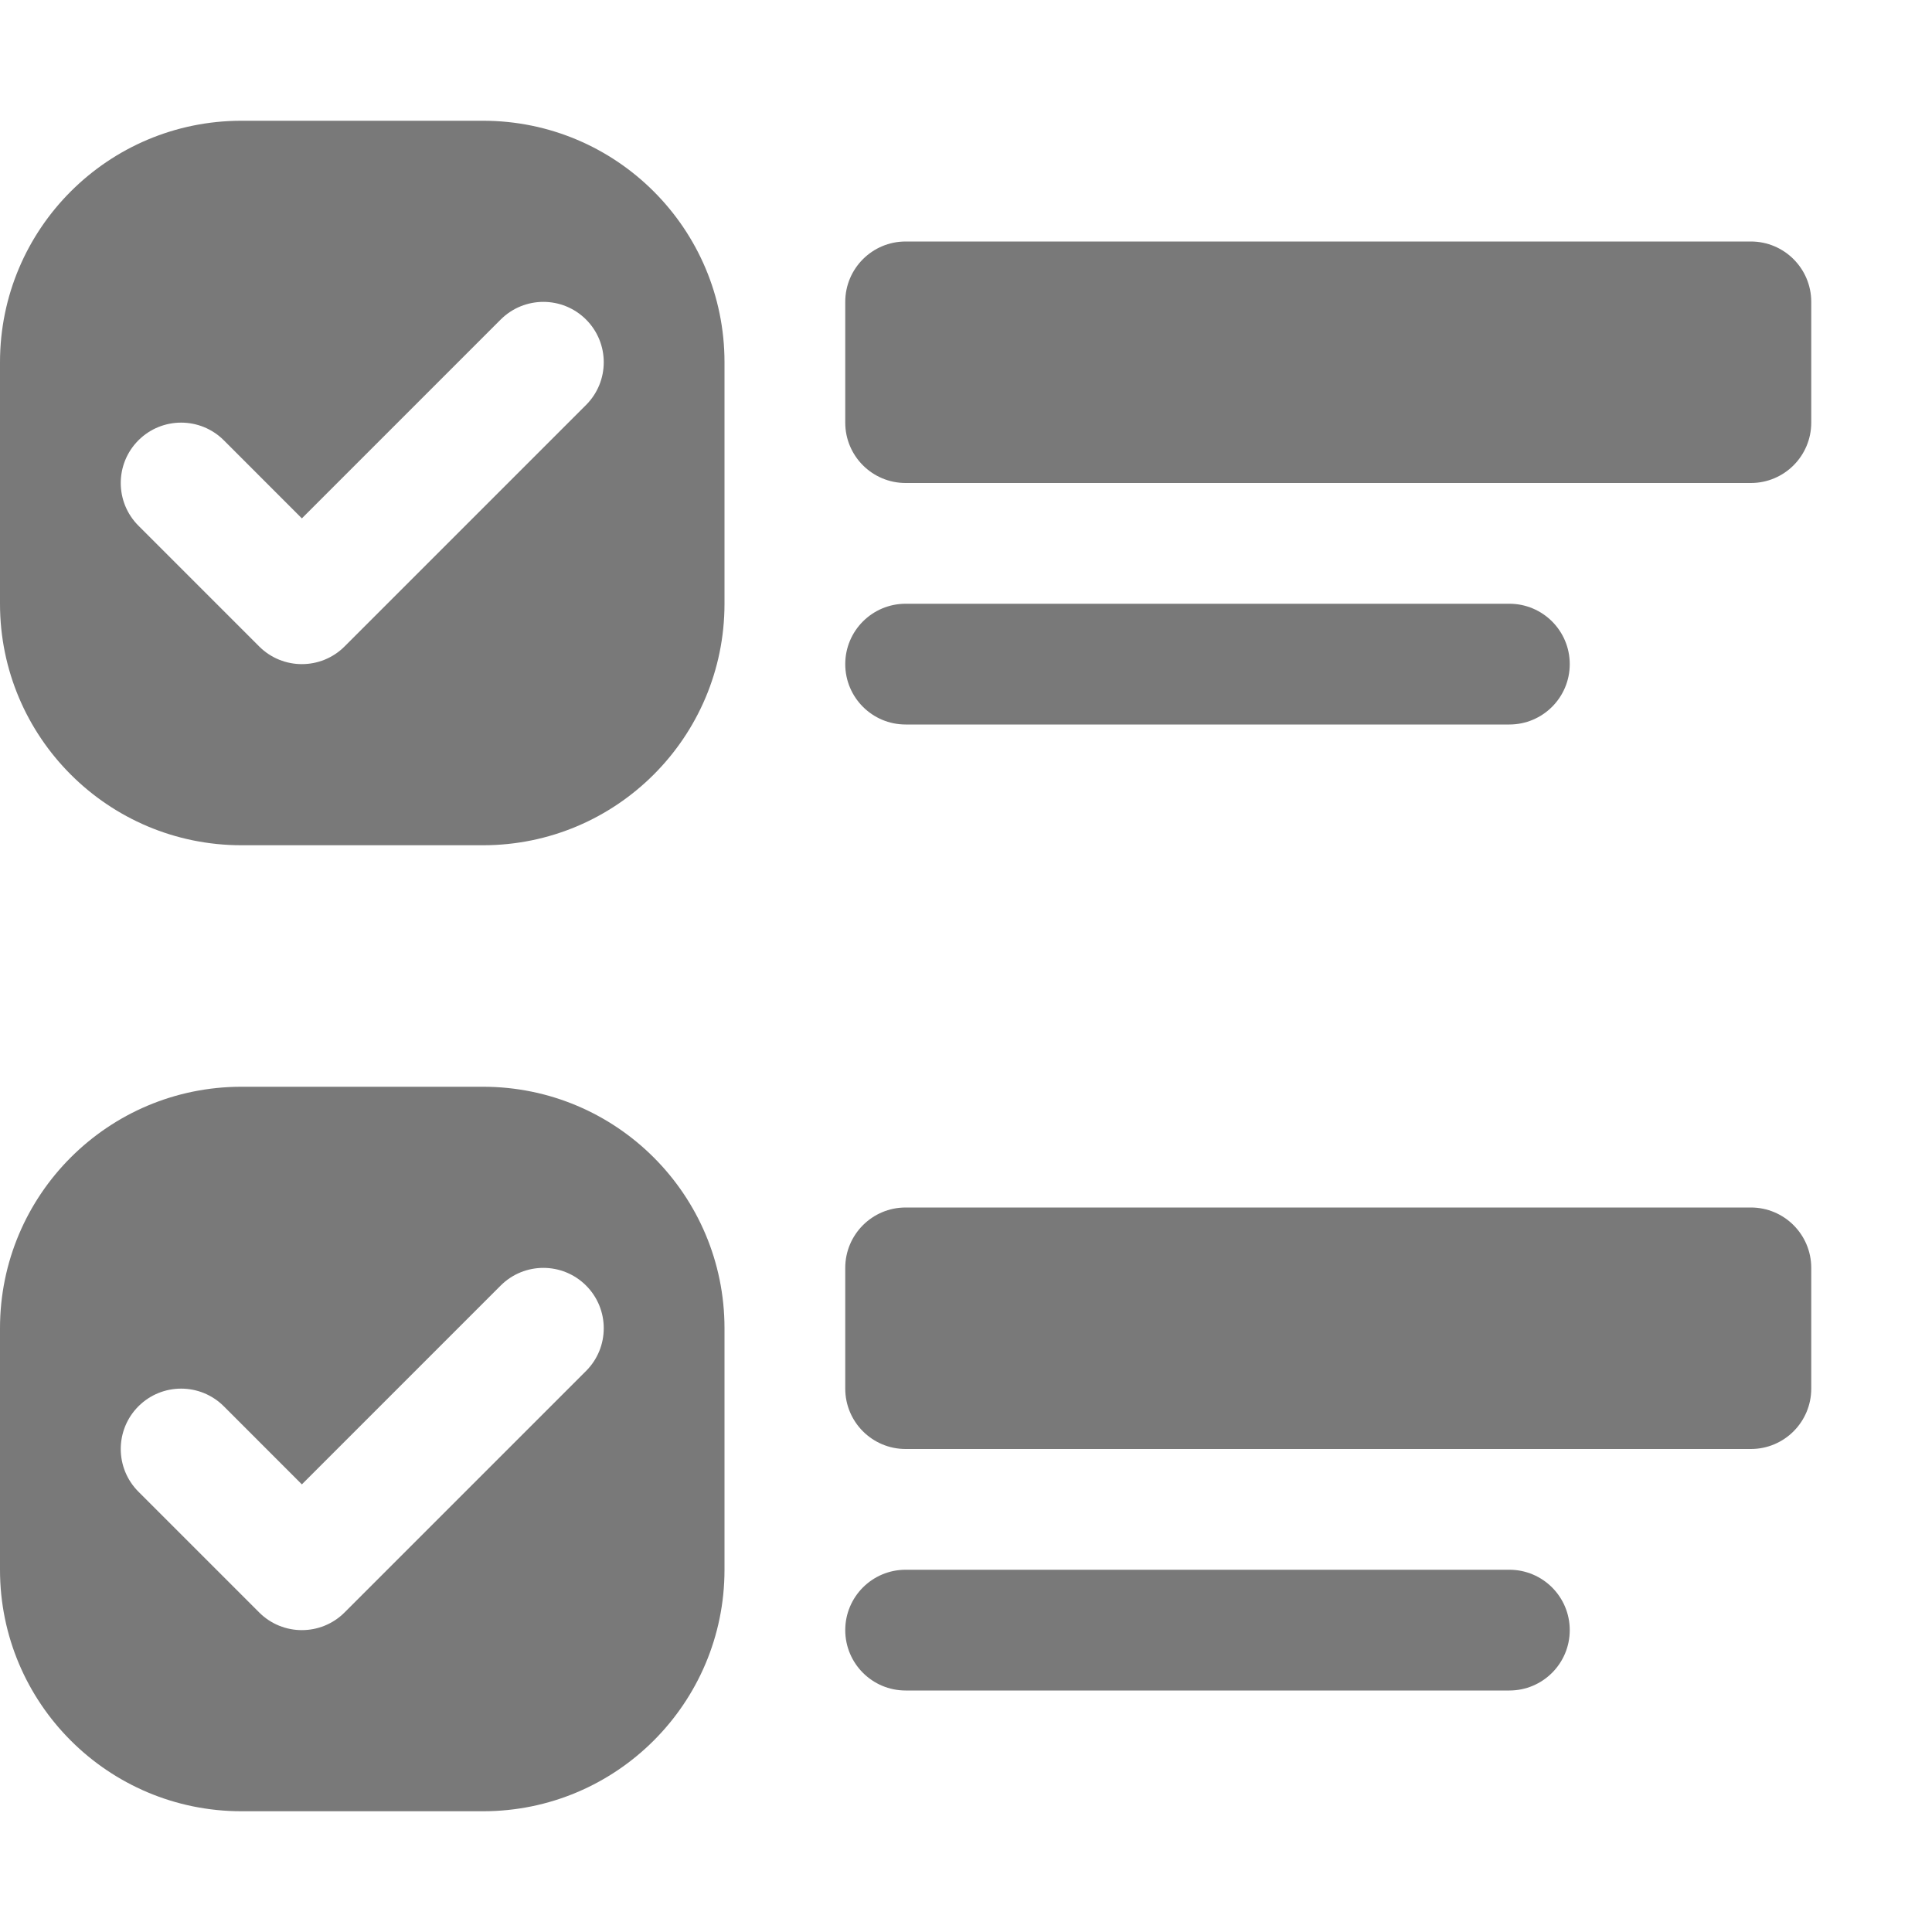 <svg width="100" height="100" viewBox="0 0 100 100" fill="none" xmlns="http://www.w3.org/2000/svg">
<path d="M43.75 15.625C43.75 13.899 45.149 12.5 46.875 12.5H90.625C92.351 12.5 93.75 13.899 93.75 15.625V21.875C93.75 23.601 92.351 25 90.625 25H46.875C45.149 25 43.75 23.601 43.75 21.875V15.625Z" fill="#797979"/>
<path d="M12.5 6.25C5.596 6.25 0 11.846 0 18.75V31.25C0 38.154 5.596 43.75 12.5 43.75H25C31.904 43.75 37.5 38.154 37.5 31.25V18.75C37.5 11.846 31.904 6.25 25 6.25H12.5ZM12.5 56.25C5.596 56.25 0 61.846 0 68.75V81.25C0 88.154 5.596 93.75 12.5 93.75H25C31.904 93.75 37.5 88.154 37.5 81.25V68.75C37.5 61.846 31.904 56.25 25 56.25H12.5ZM17.835 33.46C16.614 34.68 14.636 34.68 13.415 33.46L7.165 27.21C5.945 25.989 5.945 24.011 7.165 22.79C8.386 21.57 10.364 21.57 11.585 22.79L15.625 26.831L25.915 16.54C27.136 15.32 29.114 15.32 30.335 16.54C31.555 17.761 31.555 19.739 30.335 20.96L17.835 33.46ZM17.835 83.46C16.614 84.68 14.636 84.68 13.415 83.46L7.165 77.21C5.945 75.989 5.945 74.011 7.165 72.79C8.386 71.57 10.364 71.57 11.585 72.79L15.625 76.831L25.915 66.54C27.136 65.32 29.114 65.32 30.335 66.54C31.555 67.761 31.555 69.739 30.335 70.96L17.835 83.46Z" fill="#797979"/>
<path d="M43.75 65.625C43.75 63.899 45.149 62.5 46.875 62.5H90.625C92.351 62.5 93.75 63.899 93.75 65.625V71.875C93.75 73.601 92.351 75 90.625 75H46.875C45.149 75 43.75 73.601 43.75 71.875V65.625Z" fill="#797979"/>
<path d="M43.75 34.375C43.75 32.649 45.149 31.25 46.875 31.25H78.125C79.851 31.25 81.25 32.649 81.25 34.375C81.25 36.101 79.851 37.5 78.125 37.5H46.875C45.149 37.5 43.75 36.101 43.75 34.375Z" fill="#797979"/>
<path d="M43.75 84.375C43.75 82.649 45.149 81.25 46.875 81.25H78.125C79.851 81.25 81.25 82.649 81.25 84.375C81.25 86.101 79.851 87.5 78.125 87.5H46.875C45.149 87.5 43.75 86.101 43.75 84.375Z" fill="#797979"/>
</svg>
